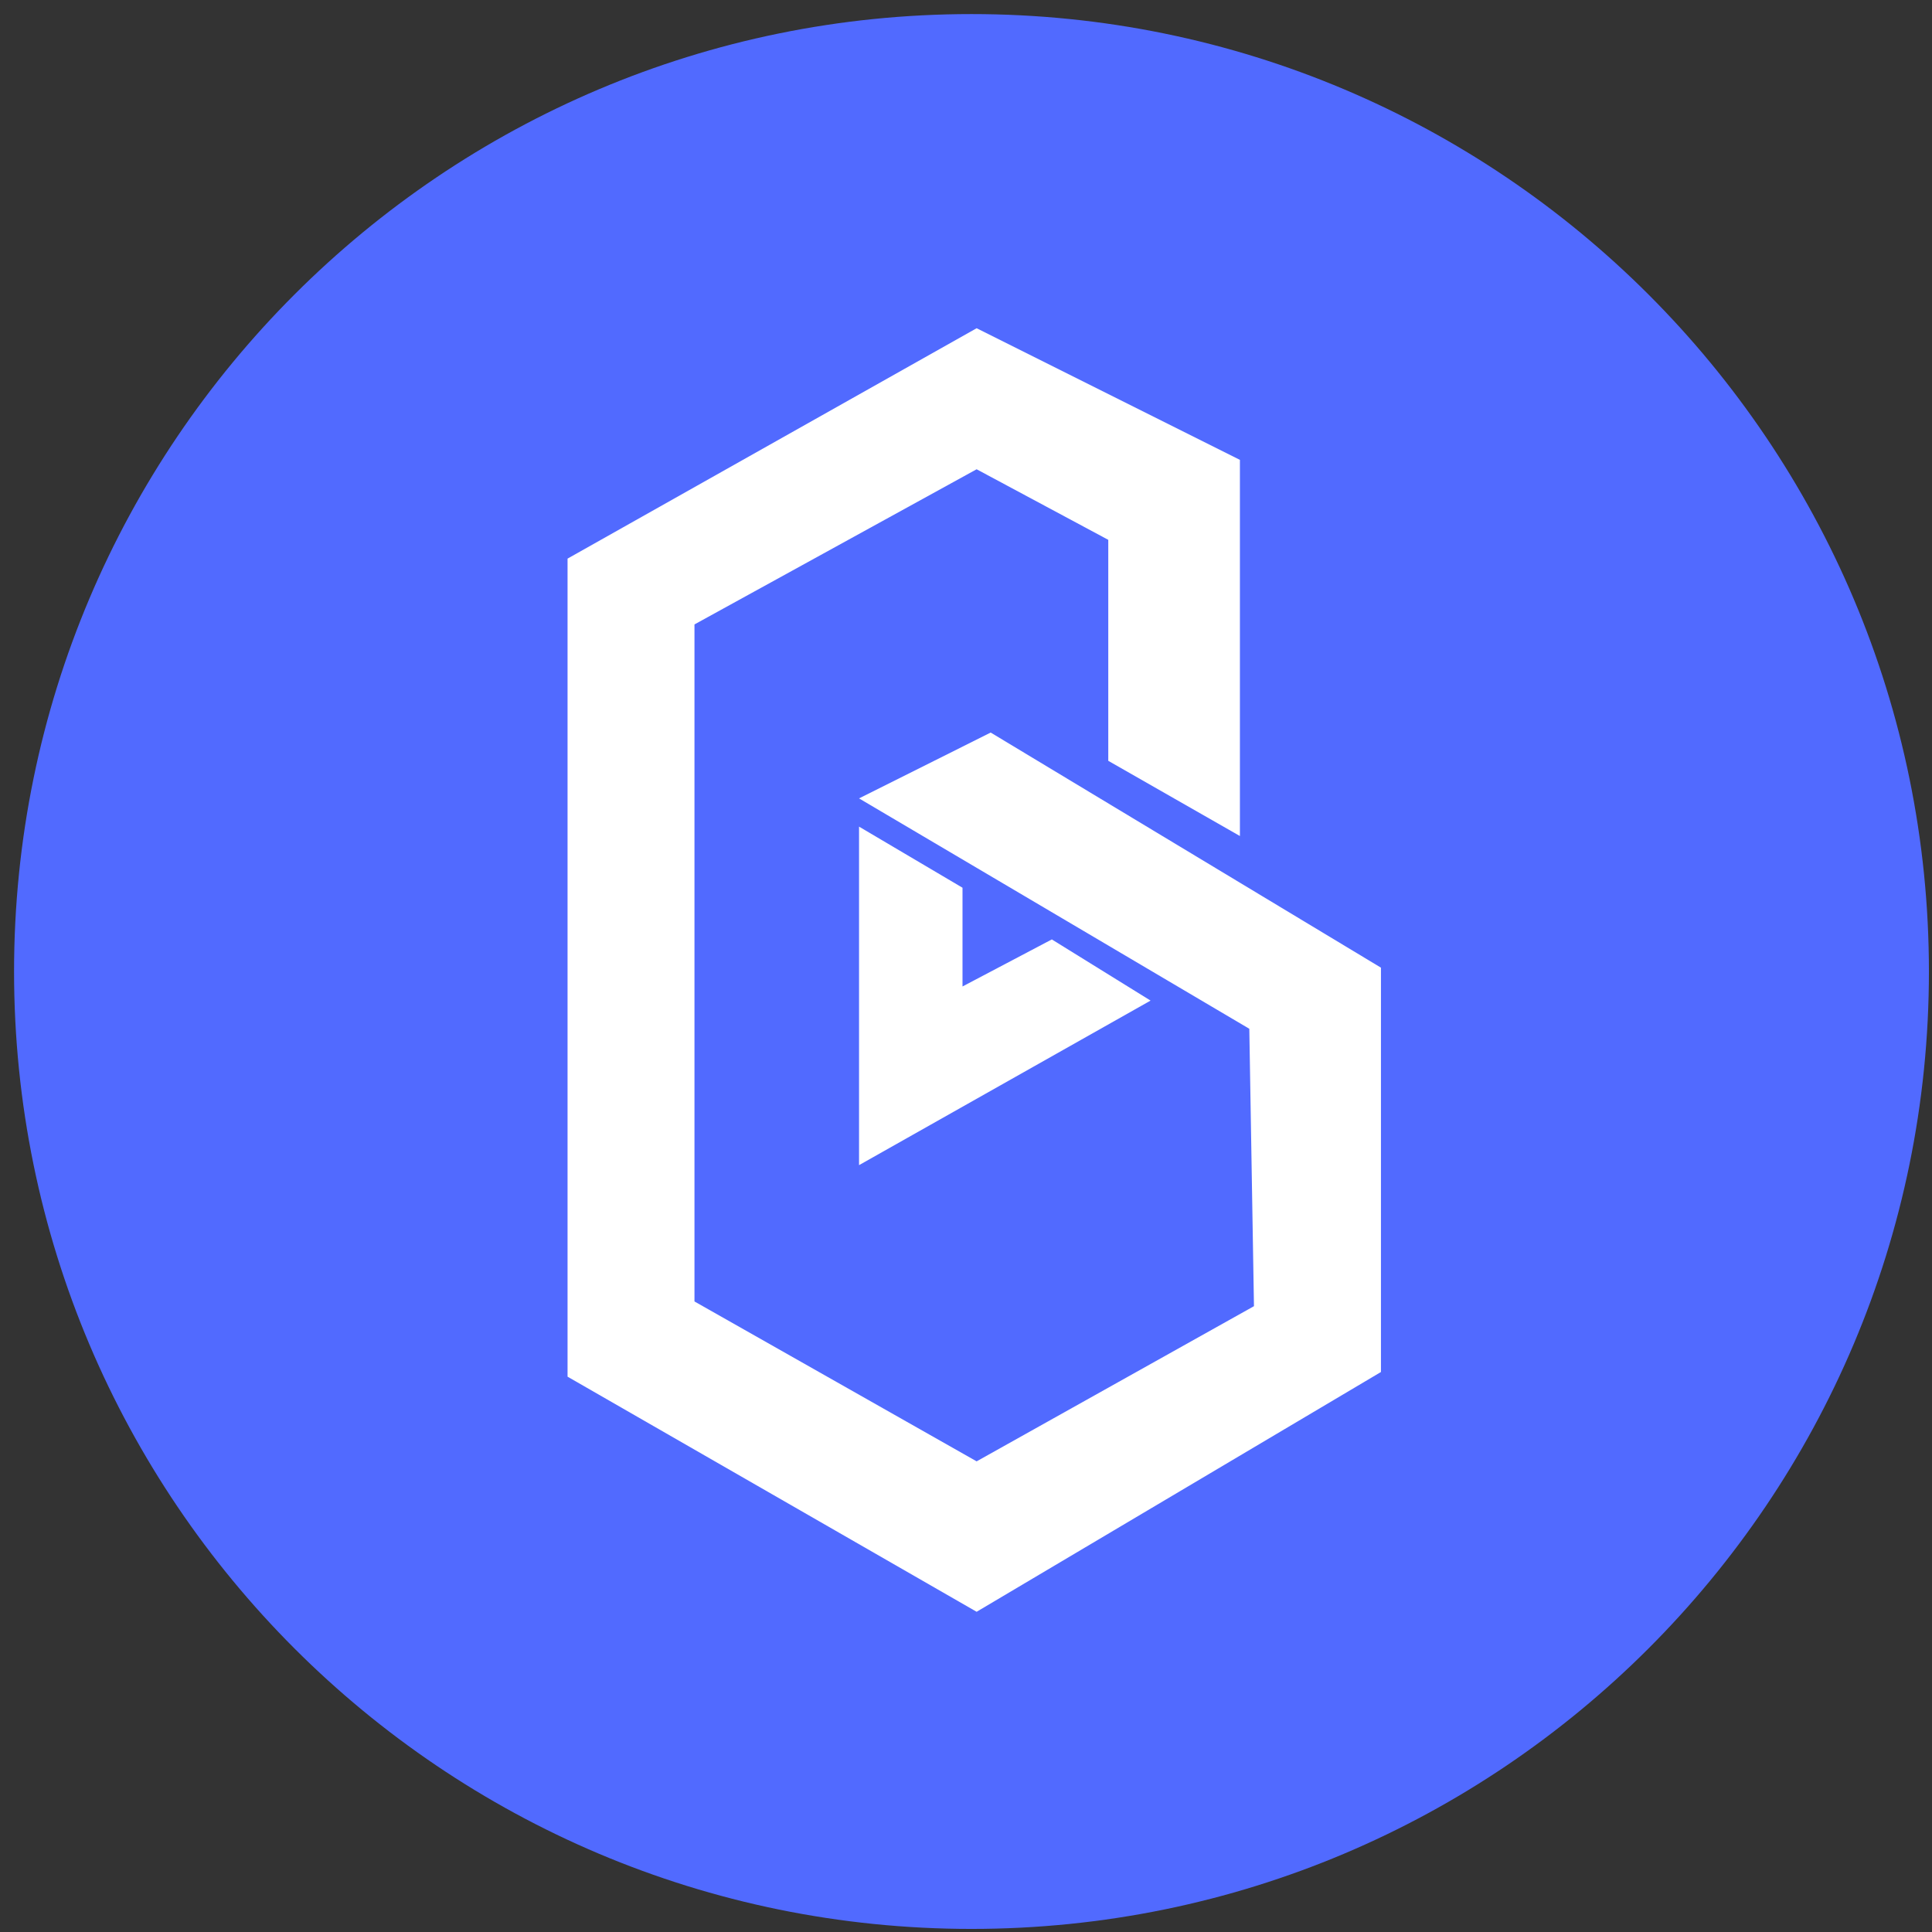 <svg width="94" height="94" viewBox="0 0 94 94" fill="none" xmlns="http://www.w3.org/2000/svg">
<rect x="0" y="0" width="94" height="94" fill="#333333" stroke="none"/>
<g clip-path="url(#clip0_342_4864)">
<path d="M47.267 93.85C72.994 93.85 93.85 72.995 93.85 47.267C93.85 21.541 72.994 0.685 47.267 0.685C21.54 0.685 0.684 21.541 0.684 47.267C0.684 72.995 21.54 93.85 47.267 93.85Z" fill="#516AFF"/>
<path d="M53.922 37.017L60.327 40.676V22.375L47.517 15.97L27.614 27.179V66.981L47.517 78.42L67.189 66.754V47.081L48.201 35.642L41.796 38.845L60.784 50.054L61.011 63.551L47.517 71.101L33.789 63.321V30.381L47.517 22.832L53.922 26.265V37.017Z" fill="white"/>
<path d="M46.83 47.996L51.176 45.707L55.98 48.683L41.796 56.689V40.219L46.83 43.192" fill="white"/>
</g>
<defs>
<clipPath id="clip0_342_4864">
<rect width="93.166" height="93.166" fill="white" transform="translate(0.684 0.685)"/>
</clipPath>
</defs>
</svg>
